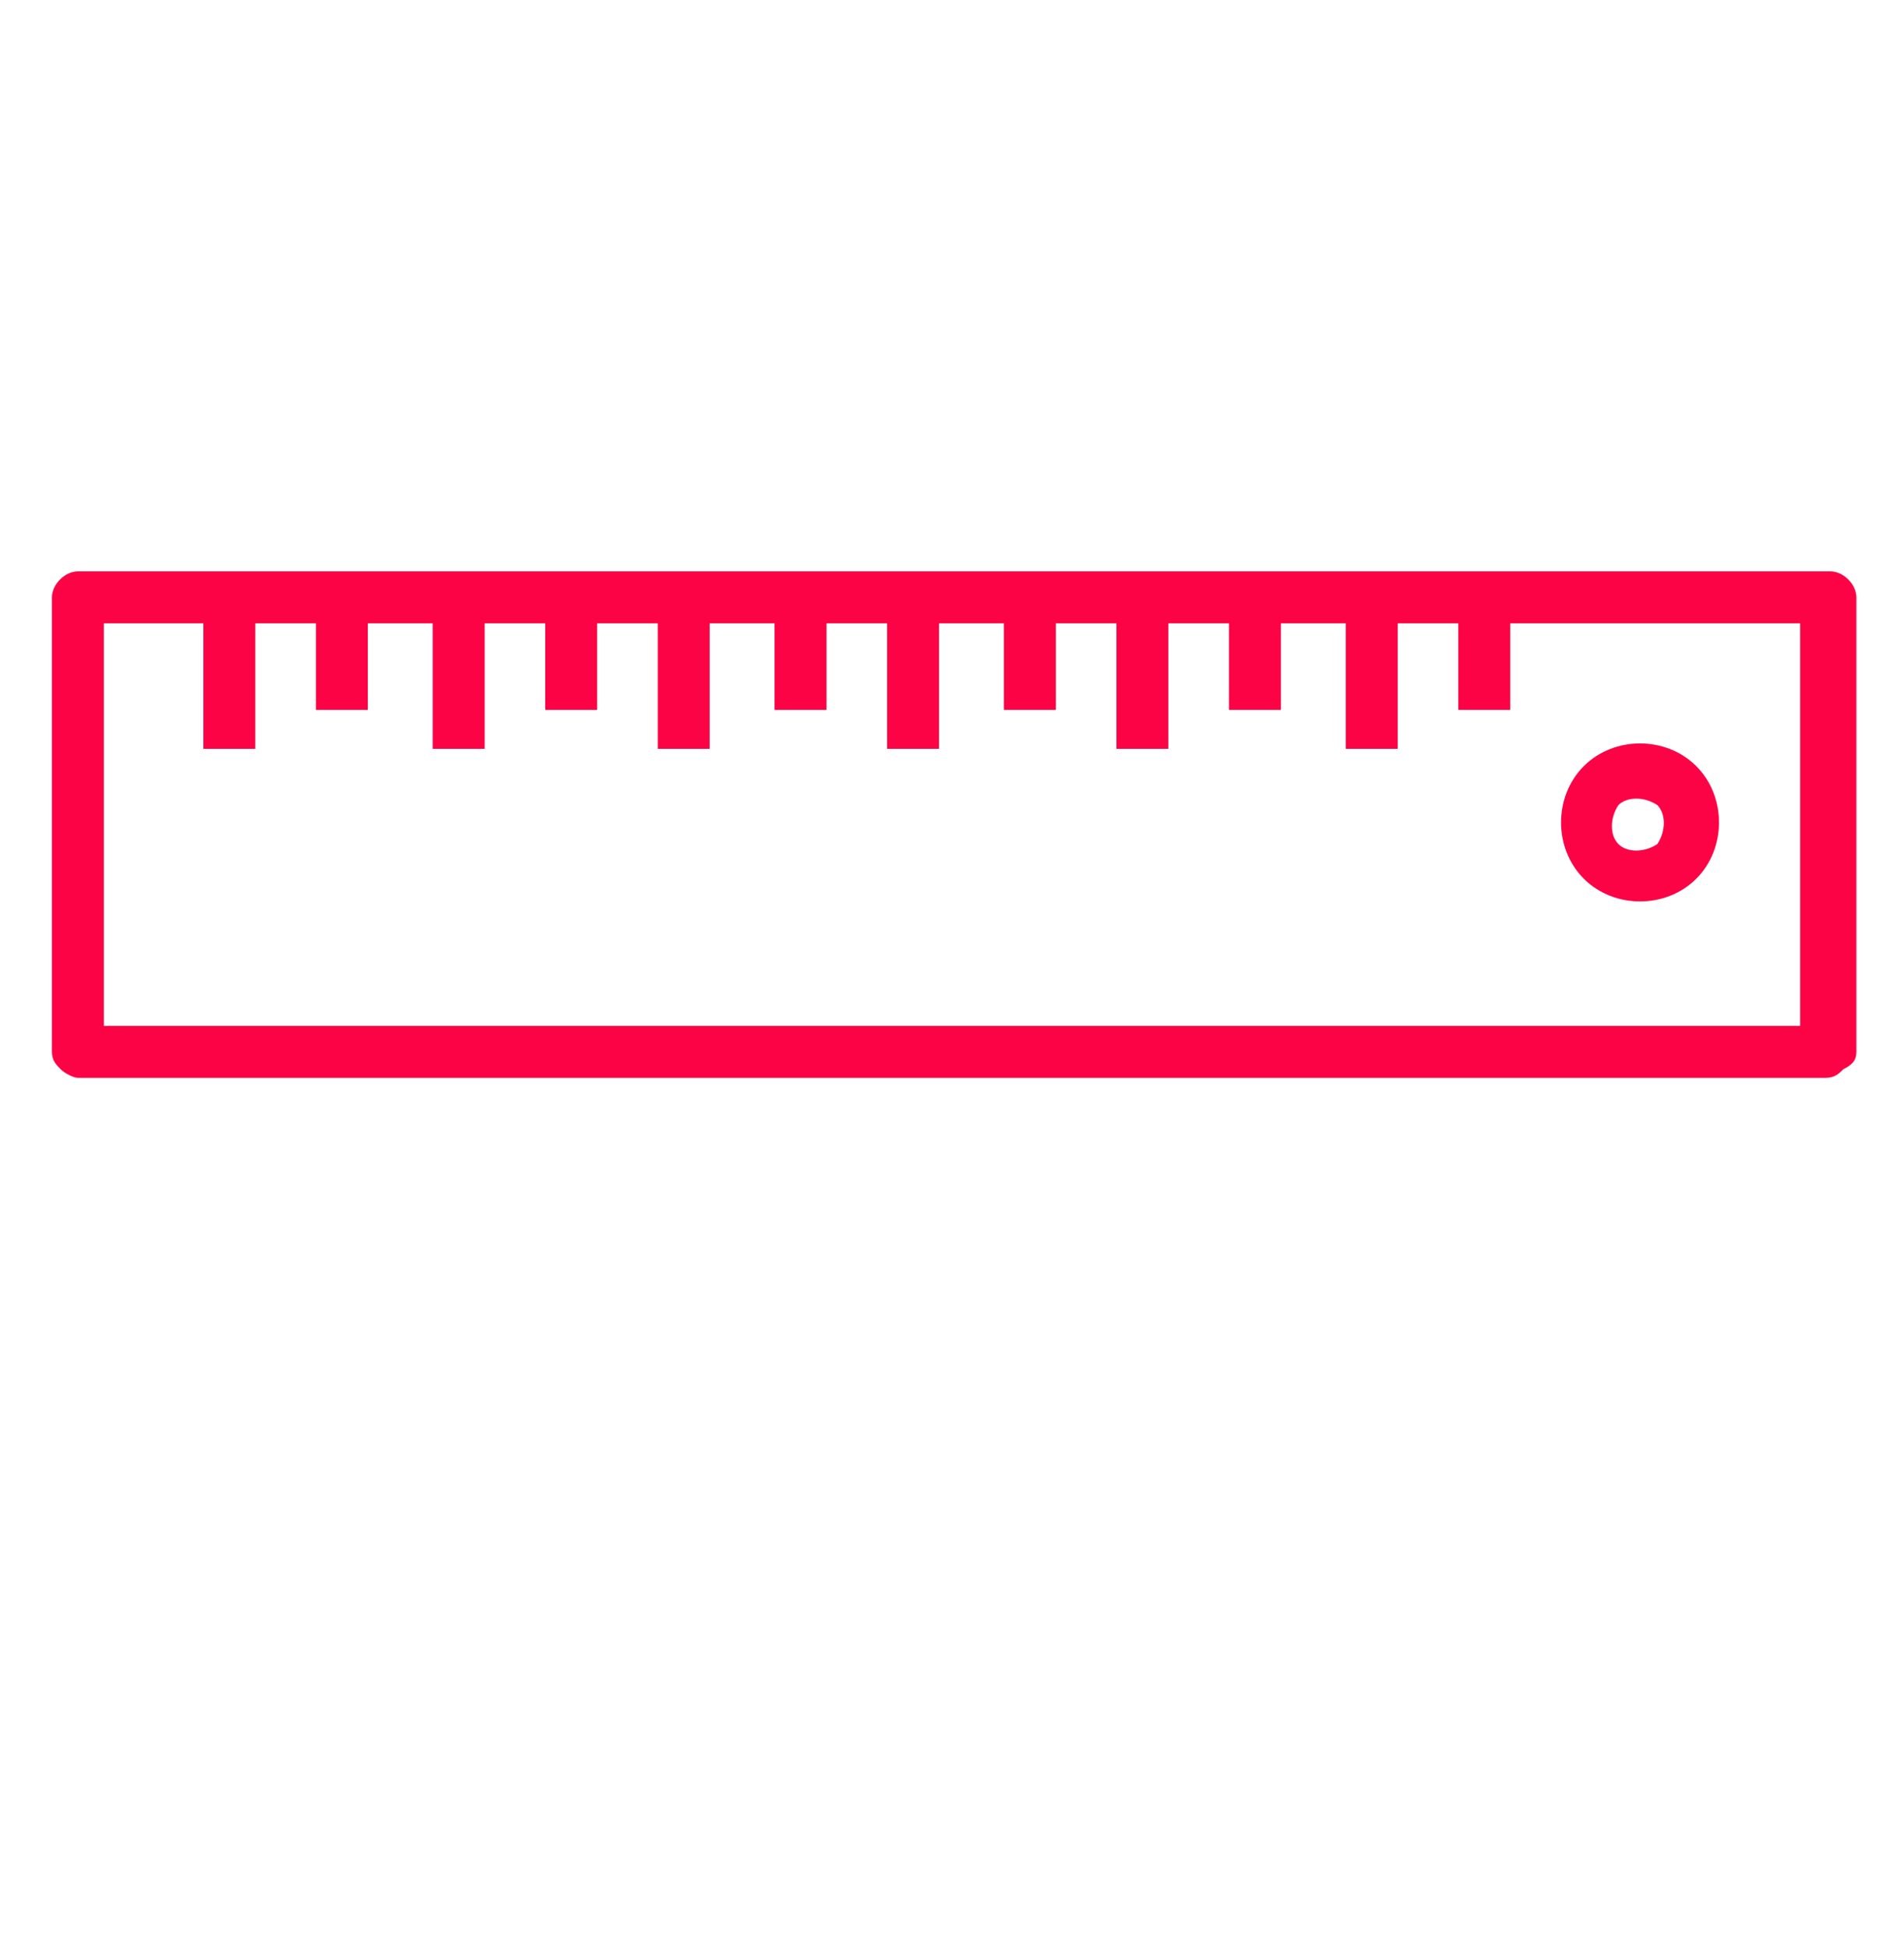 <svg enable-background="new 0 0 44 45" viewBox="0 0 44 45" xmlns="http://www.w3.org/2000/svg"><g fill="#fc0345"><path d="m42.9 24.3v-10.5c0-.3-.3-.6-.6-.6h-40.5c-.3 0-.6.3-.6.6v10.5c0 .2.1.3.2.4s.3.2.4.2h40.4c.2 0 .3-.1.4-.2.2-.1.3-.2.3-.4zm-40.5-.6v-9.3h39.2v9.3z"/><path d="m39.2 17.7c-.7-.7-1.9-.7-2.6 0s-.7 1.9 0 2.6 1.9.7 2.6 0 .7-1.9 0-2.6zm-1.8 1.8c-.2-.2-.2-.6 0-.9.2-.2.6-.2.9 0 .2.2.2.6 0 .9-.3.2-.7.2-.9 0z"/><path d="m33.7 13.8h1.2v2.6h-1.2z"/><path d="m31.1 13.8h1.2v3.5h-1.2z"/><path d="m28.4 13.8h1.2v2.6h-1.2z"/><path d="m25.8 13.8h1.2v3.5h-1.2z"/><path d="m23.2 13.8h1.2v2.6h-1.2z"/><path d="m20.5 13.8h1.2v3.5h-1.2z"/><path d="m17.9 13.8h1.2v2.6h-1.2z"/><path d="m15.2 13.8h1.2v3.5h-1.2z"/><path d="m12.6 13.8h1.2v2.6h-1.2z"/><path d="m10 13.8h1.2v3.5h-1.2z"/><path d="m7.3 13.8h1.2v2.6h-1.2z"/><path d="m4.7 13.8h1.2v3.5h-1.2z"/></g></svg>